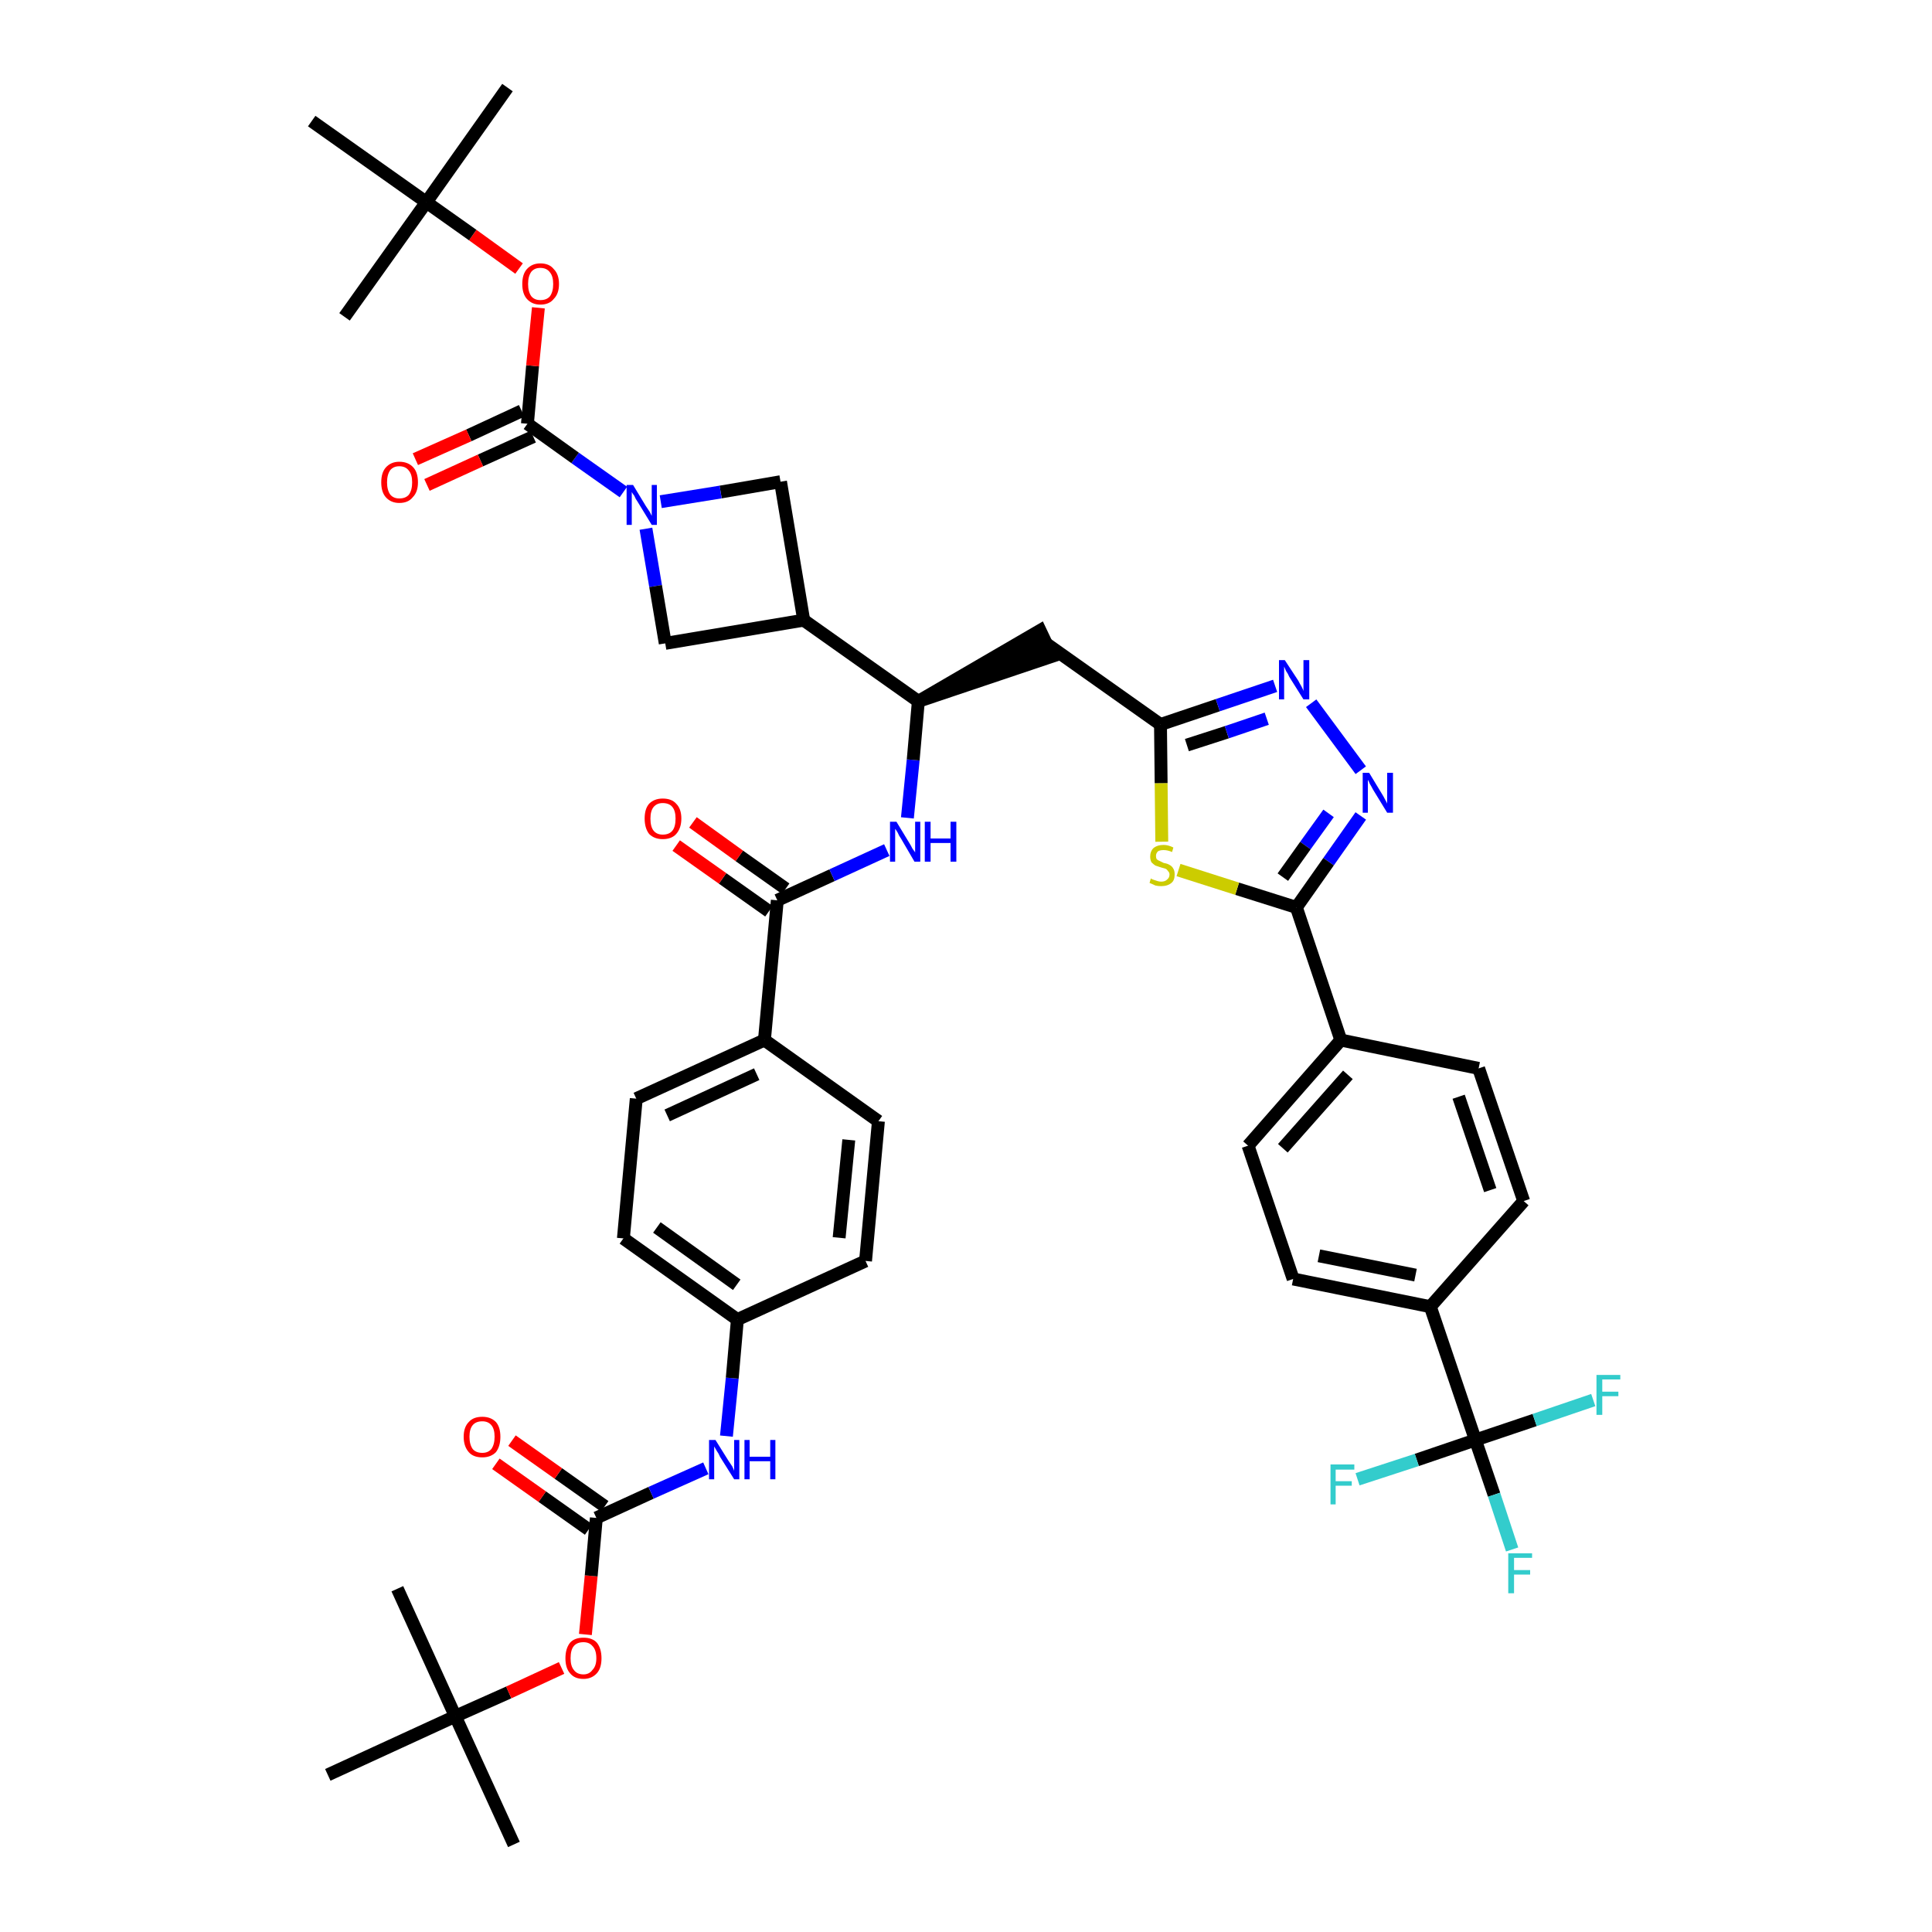 <?xml version='1.0' encoding='iso-8859-1'?>
<svg version='1.1' baseProfile='full'
              xmlns='http://www.w3.org/2000/svg'
                      xmlns:rdkit='http://www.rdkit.org/xml'
                      xmlns:xlink='http://www.w3.org/1999/xlink'
                  xml:space='preserve'
width='300px' height='300px' viewBox='0 0 300 300'>
<!-- END OF HEADER -->
<path class='bond-0 atom-0 atom-1' d='M 79.8,286.4 L 70.7,266.5' style='fill:none;fill-rule:evenodd;stroke:#000000;stroke-width:2.0px;stroke-linecap:butt;stroke-linejoin:miter;stroke-opacity:1' />
<path class='bond-1 atom-1 atom-2' d='M 70.7,266.5 L 61.7,246.7' style='fill:none;fill-rule:evenodd;stroke:#000000;stroke-width:2.0px;stroke-linecap:butt;stroke-linejoin:miter;stroke-opacity:1' />
<path class='bond-2 atom-1 atom-3' d='M 70.7,266.5 L 50.9,275.6' style='fill:none;fill-rule:evenodd;stroke:#000000;stroke-width:2.0px;stroke-linecap:butt;stroke-linejoin:miter;stroke-opacity:1' />
<path class='bond-3 atom-1 atom-4' d='M 70.7,266.5 L 79.0,262.8' style='fill:none;fill-rule:evenodd;stroke:#000000;stroke-width:2.0px;stroke-linecap:butt;stroke-linejoin:miter;stroke-opacity:1' />
<path class='bond-3 atom-1 atom-4' d='M 79.0,262.8 L 87.2,259.0' style='fill:none;fill-rule:evenodd;stroke:#FF0000;stroke-width:2.0px;stroke-linecap:butt;stroke-linejoin:miter;stroke-opacity:1' />
<path class='bond-4 atom-4 atom-5' d='M 90.9,253.8 L 91.8,244.7' style='fill:none;fill-rule:evenodd;stroke:#FF0000;stroke-width:2.0px;stroke-linecap:butt;stroke-linejoin:miter;stroke-opacity:1' />
<path class='bond-4 atom-4 atom-5' d='M 91.8,244.7 L 92.6,235.7' style='fill:none;fill-rule:evenodd;stroke:#000000;stroke-width:2.0px;stroke-linecap:butt;stroke-linejoin:miter;stroke-opacity:1' />
<path class='bond-5 atom-5 atom-6' d='M 93.9,233.9 L 86.7,228.8' style='fill:none;fill-rule:evenodd;stroke:#000000;stroke-width:2.0px;stroke-linecap:butt;stroke-linejoin:miter;stroke-opacity:1' />
<path class='bond-5 atom-5 atom-6' d='M 86.7,228.8 L 79.5,223.7' style='fill:none;fill-rule:evenodd;stroke:#FF0000;stroke-width:2.0px;stroke-linecap:butt;stroke-linejoin:miter;stroke-opacity:1' />
<path class='bond-5 atom-5 atom-6' d='M 91.4,237.5 L 84.2,232.4' style='fill:none;fill-rule:evenodd;stroke:#000000;stroke-width:2.0px;stroke-linecap:butt;stroke-linejoin:miter;stroke-opacity:1' />
<path class='bond-5 atom-5 atom-6' d='M 84.2,232.4 L 77.0,227.3' style='fill:none;fill-rule:evenodd;stroke:#FF0000;stroke-width:2.0px;stroke-linecap:butt;stroke-linejoin:miter;stroke-opacity:1' />
<path class='bond-6 atom-5 atom-7' d='M 92.6,235.7 L 101.1,231.8' style='fill:none;fill-rule:evenodd;stroke:#000000;stroke-width:2.0px;stroke-linecap:butt;stroke-linejoin:miter;stroke-opacity:1' />
<path class='bond-6 atom-5 atom-7' d='M 101.1,231.8 L 109.6,228.0' style='fill:none;fill-rule:evenodd;stroke:#0000FF;stroke-width:2.0px;stroke-linecap:butt;stroke-linejoin:miter;stroke-opacity:1' />
<path class='bond-7 atom-7 atom-8' d='M 112.8,223.0 L 113.7,214.0' style='fill:none;fill-rule:evenodd;stroke:#0000FF;stroke-width:2.0px;stroke-linecap:butt;stroke-linejoin:miter;stroke-opacity:1' />
<path class='bond-7 atom-7 atom-8' d='M 113.7,214.0 L 114.5,204.9' style='fill:none;fill-rule:evenodd;stroke:#000000;stroke-width:2.0px;stroke-linecap:butt;stroke-linejoin:miter;stroke-opacity:1' />
<path class='bond-8 atom-8 atom-9' d='M 114.5,204.9 L 96.8,192.3' style='fill:none;fill-rule:evenodd;stroke:#000000;stroke-width:2.0px;stroke-linecap:butt;stroke-linejoin:miter;stroke-opacity:1' />
<path class='bond-8 atom-8 atom-9' d='M 114.4,199.5 L 102.0,190.6' style='fill:none;fill-rule:evenodd;stroke:#000000;stroke-width:2.0px;stroke-linecap:butt;stroke-linejoin:miter;stroke-opacity:1' />
<path class='bond-44 atom-44 atom-8' d='M 134.4,195.8 L 114.5,204.9' style='fill:none;fill-rule:evenodd;stroke:#000000;stroke-width:2.0px;stroke-linecap:butt;stroke-linejoin:miter;stroke-opacity:1' />
<path class='bond-9 atom-9 atom-10' d='M 96.8,192.3 L 98.8,170.6' style='fill:none;fill-rule:evenodd;stroke:#000000;stroke-width:2.0px;stroke-linecap:butt;stroke-linejoin:miter;stroke-opacity:1' />
<path class='bond-10 atom-10 atom-11' d='M 98.8,170.6 L 118.7,161.5' style='fill:none;fill-rule:evenodd;stroke:#000000;stroke-width:2.0px;stroke-linecap:butt;stroke-linejoin:miter;stroke-opacity:1' />
<path class='bond-10 atom-10 atom-11' d='M 103.6,173.2 L 117.5,166.8' style='fill:none;fill-rule:evenodd;stroke:#000000;stroke-width:2.0px;stroke-linecap:butt;stroke-linejoin:miter;stroke-opacity:1' />
<path class='bond-11 atom-11 atom-12' d='M 118.7,161.5 L 120.7,139.8' style='fill:none;fill-rule:evenodd;stroke:#000000;stroke-width:2.0px;stroke-linecap:butt;stroke-linejoin:miter;stroke-opacity:1' />
<path class='bond-42 atom-11 atom-43' d='M 118.7,161.5 L 136.4,174.1' style='fill:none;fill-rule:evenodd;stroke:#000000;stroke-width:2.0px;stroke-linecap:butt;stroke-linejoin:miter;stroke-opacity:1' />
<path class='bond-12 atom-12 atom-13' d='M 122.0,138.0 L 114.8,132.9' style='fill:none;fill-rule:evenodd;stroke:#000000;stroke-width:2.0px;stroke-linecap:butt;stroke-linejoin:miter;stroke-opacity:1' />
<path class='bond-12 atom-12 atom-13' d='M 114.8,132.9 L 107.6,127.7' style='fill:none;fill-rule:evenodd;stroke:#FF0000;stroke-width:2.0px;stroke-linecap:butt;stroke-linejoin:miter;stroke-opacity:1' />
<path class='bond-12 atom-12 atom-13' d='M 119.4,141.5 L 112.2,136.4' style='fill:none;fill-rule:evenodd;stroke:#000000;stroke-width:2.0px;stroke-linecap:butt;stroke-linejoin:miter;stroke-opacity:1' />
<path class='bond-12 atom-12 atom-13' d='M 112.2,136.4 L 105.0,131.3' style='fill:none;fill-rule:evenodd;stroke:#FF0000;stroke-width:2.0px;stroke-linecap:butt;stroke-linejoin:miter;stroke-opacity:1' />
<path class='bond-13 atom-12 atom-14' d='M 120.7,139.8 L 129.2,135.9' style='fill:none;fill-rule:evenodd;stroke:#000000;stroke-width:2.0px;stroke-linecap:butt;stroke-linejoin:miter;stroke-opacity:1' />
<path class='bond-13 atom-12 atom-14' d='M 129.2,135.9 L 137.7,132.0' style='fill:none;fill-rule:evenodd;stroke:#0000FF;stroke-width:2.0px;stroke-linecap:butt;stroke-linejoin:miter;stroke-opacity:1' />
<path class='bond-14 atom-14 atom-15' d='M 140.9,127.0 L 141.8,118.0' style='fill:none;fill-rule:evenodd;stroke:#0000FF;stroke-width:2.0px;stroke-linecap:butt;stroke-linejoin:miter;stroke-opacity:1' />
<path class='bond-14 atom-14 atom-15' d='M 141.8,118.0 L 142.6,108.9' style='fill:none;fill-rule:evenodd;stroke:#000000;stroke-width:2.0px;stroke-linecap:butt;stroke-linejoin:miter;stroke-opacity:1' />
<path class='bond-15 atom-15 atom-16' d='M 142.6,108.9 L 163.4,101.9 L 161.5,97.9 Z' style='fill:#000000;fill-rule:evenodd;fill-opacity:1;stroke:#000000;stroke-width:2.0px;stroke-linecap:butt;stroke-linejoin:miter;stroke-opacity:1;' />
<path class='bond-31 atom-15 atom-32' d='M 142.6,108.9 L 124.8,96.3' style='fill:none;fill-rule:evenodd;stroke:#000000;stroke-width:2.0px;stroke-linecap:butt;stroke-linejoin:miter;stroke-opacity:1' />
<path class='bond-16 atom-16 atom-17' d='M 162.4,99.9 L 180.2,112.5' style='fill:none;fill-rule:evenodd;stroke:#000000;stroke-width:2.0px;stroke-linecap:butt;stroke-linejoin:miter;stroke-opacity:1' />
<path class='bond-17 atom-17 atom-18' d='M 180.2,112.5 L 189.1,109.5' style='fill:none;fill-rule:evenodd;stroke:#000000;stroke-width:2.0px;stroke-linecap:butt;stroke-linejoin:miter;stroke-opacity:1' />
<path class='bond-17 atom-17 atom-18' d='M 189.1,109.5 L 198.0,106.5' style='fill:none;fill-rule:evenodd;stroke:#0000FF;stroke-width:2.0px;stroke-linecap:butt;stroke-linejoin:miter;stroke-opacity:1' />
<path class='bond-17 atom-17 atom-18' d='M 184.3,115.7 L 190.5,113.7' style='fill:none;fill-rule:evenodd;stroke:#000000;stroke-width:2.0px;stroke-linecap:butt;stroke-linejoin:miter;stroke-opacity:1' />
<path class='bond-17 atom-17 atom-18' d='M 190.5,113.7 L 196.7,111.6' style='fill:none;fill-rule:evenodd;stroke:#0000FF;stroke-width:2.0px;stroke-linecap:butt;stroke-linejoin:miter;stroke-opacity:1' />
<path class='bond-45 atom-31 atom-17' d='M 180.4,130.7 L 180.3,121.6' style='fill:none;fill-rule:evenodd;stroke:#CCCC00;stroke-width:2.0px;stroke-linecap:butt;stroke-linejoin:miter;stroke-opacity:1' />
<path class='bond-45 atom-31 atom-17' d='M 180.3,121.6 L 180.2,112.5' style='fill:none;fill-rule:evenodd;stroke:#000000;stroke-width:2.0px;stroke-linecap:butt;stroke-linejoin:miter;stroke-opacity:1' />
<path class='bond-18 atom-18 atom-19' d='M 203.6,109.2 L 211.3,119.6' style='fill:none;fill-rule:evenodd;stroke:#0000FF;stroke-width:2.0px;stroke-linecap:butt;stroke-linejoin:miter;stroke-opacity:1' />
<path class='bond-19 atom-19 atom-20' d='M 211.3,126.7 L 206.3,133.8' style='fill:none;fill-rule:evenodd;stroke:#0000FF;stroke-width:2.0px;stroke-linecap:butt;stroke-linejoin:miter;stroke-opacity:1' />
<path class='bond-19 atom-19 atom-20' d='M 206.3,133.8 L 201.3,140.9' style='fill:none;fill-rule:evenodd;stroke:#000000;stroke-width:2.0px;stroke-linecap:butt;stroke-linejoin:miter;stroke-opacity:1' />
<path class='bond-19 atom-19 atom-20' d='M 206.3,126.3 L 202.7,131.3' style='fill:none;fill-rule:evenodd;stroke:#0000FF;stroke-width:2.0px;stroke-linecap:butt;stroke-linejoin:miter;stroke-opacity:1' />
<path class='bond-19 atom-19 atom-20' d='M 202.7,131.3 L 199.2,136.2' style='fill:none;fill-rule:evenodd;stroke:#000000;stroke-width:2.0px;stroke-linecap:butt;stroke-linejoin:miter;stroke-opacity:1' />
<path class='bond-20 atom-20 atom-21' d='M 201.3,140.9 L 208.2,161.5' style='fill:none;fill-rule:evenodd;stroke:#000000;stroke-width:2.0px;stroke-linecap:butt;stroke-linejoin:miter;stroke-opacity:1' />
<path class='bond-30 atom-20 atom-31' d='M 201.3,140.9 L 192.1,138.0' style='fill:none;fill-rule:evenodd;stroke:#000000;stroke-width:2.0px;stroke-linecap:butt;stroke-linejoin:miter;stroke-opacity:1' />
<path class='bond-30 atom-20 atom-31' d='M 192.1,138.0 L 183.0,135.1' style='fill:none;fill-rule:evenodd;stroke:#CCCC00;stroke-width:2.0px;stroke-linecap:butt;stroke-linejoin:miter;stroke-opacity:1' />
<path class='bond-21 atom-21 atom-22' d='M 208.2,161.5 L 193.8,177.9' style='fill:none;fill-rule:evenodd;stroke:#000000;stroke-width:2.0px;stroke-linecap:butt;stroke-linejoin:miter;stroke-opacity:1' />
<path class='bond-21 atom-21 atom-22' d='M 209.3,166.9 L 199.2,178.3' style='fill:none;fill-rule:evenodd;stroke:#000000;stroke-width:2.0px;stroke-linecap:butt;stroke-linejoin:miter;stroke-opacity:1' />
<path class='bond-47 atom-30 atom-21' d='M 229.6,165.9 L 208.2,161.5' style='fill:none;fill-rule:evenodd;stroke:#000000;stroke-width:2.0px;stroke-linecap:butt;stroke-linejoin:miter;stroke-opacity:1' />
<path class='bond-22 atom-22 atom-23' d='M 193.8,177.9 L 200.8,198.6' style='fill:none;fill-rule:evenodd;stroke:#000000;stroke-width:2.0px;stroke-linecap:butt;stroke-linejoin:miter;stroke-opacity:1' />
<path class='bond-23 atom-23 atom-24' d='M 200.8,198.6 L 222.1,202.9' style='fill:none;fill-rule:evenodd;stroke:#000000;stroke-width:2.0px;stroke-linecap:butt;stroke-linejoin:miter;stroke-opacity:1' />
<path class='bond-23 atom-23 atom-24' d='M 204.8,195.0 L 219.8,198.0' style='fill:none;fill-rule:evenodd;stroke:#000000;stroke-width:2.0px;stroke-linecap:butt;stroke-linejoin:miter;stroke-opacity:1' />
<path class='bond-24 atom-24 atom-25' d='M 222.1,202.9 L 229.1,223.6' style='fill:none;fill-rule:evenodd;stroke:#000000;stroke-width:2.0px;stroke-linecap:butt;stroke-linejoin:miter;stroke-opacity:1' />
<path class='bond-28 atom-24 atom-29' d='M 222.1,202.9 L 236.6,186.5' style='fill:none;fill-rule:evenodd;stroke:#000000;stroke-width:2.0px;stroke-linecap:butt;stroke-linejoin:miter;stroke-opacity:1' />
<path class='bond-25 atom-25 atom-26' d='M 229.1,223.6 L 232.0,232.1' style='fill:none;fill-rule:evenodd;stroke:#000000;stroke-width:2.0px;stroke-linecap:butt;stroke-linejoin:miter;stroke-opacity:1' />
<path class='bond-25 atom-25 atom-26' d='M 232.0,232.1 L 234.8,240.6' style='fill:none;fill-rule:evenodd;stroke:#33CCCC;stroke-width:2.0px;stroke-linecap:butt;stroke-linejoin:miter;stroke-opacity:1' />
<path class='bond-26 atom-25 atom-27' d='M 229.1,223.6 L 220.0,226.7' style='fill:none;fill-rule:evenodd;stroke:#000000;stroke-width:2.0px;stroke-linecap:butt;stroke-linejoin:miter;stroke-opacity:1' />
<path class='bond-26 atom-25 atom-27' d='M 220.0,226.7 L 210.8,229.7' style='fill:none;fill-rule:evenodd;stroke:#33CCCC;stroke-width:2.0px;stroke-linecap:butt;stroke-linejoin:miter;stroke-opacity:1' />
<path class='bond-27 atom-25 atom-28' d='M 229.1,223.6 L 238.3,220.5' style='fill:none;fill-rule:evenodd;stroke:#000000;stroke-width:2.0px;stroke-linecap:butt;stroke-linejoin:miter;stroke-opacity:1' />
<path class='bond-27 atom-25 atom-28' d='M 238.3,220.5 L 247.4,217.4' style='fill:none;fill-rule:evenodd;stroke:#33CCCC;stroke-width:2.0px;stroke-linecap:butt;stroke-linejoin:miter;stroke-opacity:1' />
<path class='bond-29 atom-29 atom-30' d='M 236.6,186.5 L 229.6,165.9' style='fill:none;fill-rule:evenodd;stroke:#000000;stroke-width:2.0px;stroke-linecap:butt;stroke-linejoin:miter;stroke-opacity:1' />
<path class='bond-29 atom-29 atom-30' d='M 231.4,184.8 L 226.5,170.3' style='fill:none;fill-rule:evenodd;stroke:#000000;stroke-width:2.0px;stroke-linecap:butt;stroke-linejoin:miter;stroke-opacity:1' />
<path class='bond-32 atom-32 atom-33' d='M 124.8,96.3 L 121.2,74.8' style='fill:none;fill-rule:evenodd;stroke:#000000;stroke-width:2.0px;stroke-linecap:butt;stroke-linejoin:miter;stroke-opacity:1' />
<path class='bond-46 atom-42 atom-32' d='M 103.3,99.9 L 124.8,96.3' style='fill:none;fill-rule:evenodd;stroke:#000000;stroke-width:2.0px;stroke-linecap:butt;stroke-linejoin:miter;stroke-opacity:1' />
<path class='bond-33 atom-33 atom-34' d='M 121.2,74.8 L 111.9,76.4' style='fill:none;fill-rule:evenodd;stroke:#000000;stroke-width:2.0px;stroke-linecap:butt;stroke-linejoin:miter;stroke-opacity:1' />
<path class='bond-33 atom-33 atom-34' d='M 111.9,76.4 L 102.6,77.9' style='fill:none;fill-rule:evenodd;stroke:#0000FF;stroke-width:2.0px;stroke-linecap:butt;stroke-linejoin:miter;stroke-opacity:1' />
<path class='bond-34 atom-34 atom-35' d='M 96.8,76.4 L 89.3,71.1' style='fill:none;fill-rule:evenodd;stroke:#0000FF;stroke-width:2.0px;stroke-linecap:butt;stroke-linejoin:miter;stroke-opacity:1' />
<path class='bond-34 atom-34 atom-35' d='M 89.3,71.1 L 81.9,65.8' style='fill:none;fill-rule:evenodd;stroke:#000000;stroke-width:2.0px;stroke-linecap:butt;stroke-linejoin:miter;stroke-opacity:1' />
<path class='bond-41 atom-34 atom-42' d='M 100.3,82.1 L 101.8,91.0' style='fill:none;fill-rule:evenodd;stroke:#0000FF;stroke-width:2.0px;stroke-linecap:butt;stroke-linejoin:miter;stroke-opacity:1' />
<path class='bond-41 atom-34 atom-42' d='M 101.8,91.0 L 103.3,99.9' style='fill:none;fill-rule:evenodd;stroke:#000000;stroke-width:2.0px;stroke-linecap:butt;stroke-linejoin:miter;stroke-opacity:1' />
<path class='bond-35 atom-35 atom-36' d='M 81.0,63.8 L 72.8,67.6' style='fill:none;fill-rule:evenodd;stroke:#000000;stroke-width:2.0px;stroke-linecap:butt;stroke-linejoin:miter;stroke-opacity:1' />
<path class='bond-35 atom-35 atom-36' d='M 72.8,67.6 L 64.5,71.3' style='fill:none;fill-rule:evenodd;stroke:#FF0000;stroke-width:2.0px;stroke-linecap:butt;stroke-linejoin:miter;stroke-opacity:1' />
<path class='bond-35 atom-35 atom-36' d='M 82.8,67.8 L 74.6,71.5' style='fill:none;fill-rule:evenodd;stroke:#000000;stroke-width:2.0px;stroke-linecap:butt;stroke-linejoin:miter;stroke-opacity:1' />
<path class='bond-35 atom-35 atom-36' d='M 74.6,71.5 L 66.3,75.3' style='fill:none;fill-rule:evenodd;stroke:#FF0000;stroke-width:2.0px;stroke-linecap:butt;stroke-linejoin:miter;stroke-opacity:1' />
<path class='bond-36 atom-35 atom-37' d='M 81.9,65.8 L 82.7,56.8' style='fill:none;fill-rule:evenodd;stroke:#000000;stroke-width:2.0px;stroke-linecap:butt;stroke-linejoin:miter;stroke-opacity:1' />
<path class='bond-36 atom-35 atom-37' d='M 82.7,56.8 L 83.6,47.8' style='fill:none;fill-rule:evenodd;stroke:#FF0000;stroke-width:2.0px;stroke-linecap:butt;stroke-linejoin:miter;stroke-opacity:1' />
<path class='bond-37 atom-37 atom-38' d='M 80.6,41.7 L 73.4,36.5' style='fill:none;fill-rule:evenodd;stroke:#FF0000;stroke-width:2.0px;stroke-linecap:butt;stroke-linejoin:miter;stroke-opacity:1' />
<path class='bond-37 atom-37 atom-38' d='M 73.4,36.5 L 66.2,31.4' style='fill:none;fill-rule:evenodd;stroke:#000000;stroke-width:2.0px;stroke-linecap:butt;stroke-linejoin:miter;stroke-opacity:1' />
<path class='bond-38 atom-38 atom-39' d='M 66.2,31.4 L 78.8,13.6' style='fill:none;fill-rule:evenodd;stroke:#000000;stroke-width:2.0px;stroke-linecap:butt;stroke-linejoin:miter;stroke-opacity:1' />
<path class='bond-39 atom-38 atom-40' d='M 66.2,31.4 L 53.5,49.2' style='fill:none;fill-rule:evenodd;stroke:#000000;stroke-width:2.0px;stroke-linecap:butt;stroke-linejoin:miter;stroke-opacity:1' />
<path class='bond-40 atom-38 atom-41' d='M 66.2,31.4 L 48.4,18.8' style='fill:none;fill-rule:evenodd;stroke:#000000;stroke-width:2.0px;stroke-linecap:butt;stroke-linejoin:miter;stroke-opacity:1' />
<path class='bond-43 atom-43 atom-44' d='M 136.4,174.1 L 134.4,195.8' style='fill:none;fill-rule:evenodd;stroke:#000000;stroke-width:2.0px;stroke-linecap:butt;stroke-linejoin:miter;stroke-opacity:1' />
<path class='bond-43 atom-43 atom-44' d='M 131.8,177.0 L 130.3,192.2' style='fill:none;fill-rule:evenodd;stroke:#000000;stroke-width:2.0px;stroke-linecap:butt;stroke-linejoin:miter;stroke-opacity:1' />
<path  class='atom-4' d='M 87.8 257.5
Q 87.8 256.0, 88.5 255.1
Q 89.2 254.3, 90.6 254.3
Q 92.0 254.3, 92.7 255.1
Q 93.4 256.0, 93.4 257.5
Q 93.4 259.0, 92.7 259.8
Q 91.9 260.7, 90.6 260.7
Q 89.2 260.7, 88.5 259.8
Q 87.8 259.0, 87.8 257.5
M 90.6 260.0
Q 91.5 260.0, 92.0 259.3
Q 92.6 258.7, 92.6 257.5
Q 92.6 256.2, 92.0 255.6
Q 91.5 255.0, 90.6 255.0
Q 89.6 255.0, 89.1 255.6
Q 88.6 256.2, 88.6 257.5
Q 88.6 258.7, 89.1 259.3
Q 89.6 260.0, 90.6 260.0
' fill='#FF0000'/>
<path  class='atom-6' d='M 72.0 223.1
Q 72.0 221.6, 72.8 220.8
Q 73.5 220.0, 74.9 220.0
Q 76.2 220.0, 77.0 220.8
Q 77.7 221.6, 77.7 223.1
Q 77.7 224.6, 77.0 225.5
Q 76.2 226.3, 74.9 226.3
Q 73.5 226.3, 72.8 225.5
Q 72.0 224.6, 72.0 223.1
M 74.9 225.6
Q 75.8 225.6, 76.3 225.0
Q 76.8 224.3, 76.8 223.1
Q 76.8 221.9, 76.3 221.3
Q 75.8 220.7, 74.9 220.7
Q 73.9 220.7, 73.4 221.3
Q 72.9 221.9, 72.9 223.1
Q 72.9 224.3, 73.4 225.0
Q 73.9 225.6, 74.9 225.6
' fill='#FF0000'/>
<path  class='atom-7' d='M 111.1 223.6
L 113.1 226.8
Q 113.3 227.1, 113.7 227.7
Q 114.0 228.3, 114.0 228.4
L 114.0 223.6
L 114.8 223.6
L 114.8 229.7
L 114.0 229.7
L 111.8 226.2
Q 111.6 225.7, 111.3 225.3
Q 111.0 224.8, 110.9 224.6
L 110.9 229.7
L 110.1 229.7
L 110.1 223.6
L 111.1 223.6
' fill='#0000FF'/>
<path  class='atom-7' d='M 115.6 223.6
L 116.4 223.6
L 116.4 226.2
L 119.6 226.2
L 119.6 223.6
L 120.4 223.6
L 120.4 229.7
L 119.6 229.7
L 119.6 226.9
L 116.4 226.9
L 116.4 229.7
L 115.6 229.7
L 115.6 223.6
' fill='#0000FF'/>
<path  class='atom-13' d='M 100.1 127.1
Q 100.1 125.6, 100.8 124.8
Q 101.6 124.0, 102.9 124.0
Q 104.3 124.0, 105.0 124.8
Q 105.8 125.6, 105.8 127.1
Q 105.8 128.6, 105.0 129.5
Q 104.3 130.3, 102.9 130.3
Q 101.6 130.3, 100.8 129.5
Q 100.1 128.6, 100.1 127.1
M 102.9 129.6
Q 103.9 129.6, 104.4 129.0
Q 104.9 128.4, 104.9 127.1
Q 104.9 125.9, 104.4 125.3
Q 103.9 124.7, 102.9 124.7
Q 102.0 124.7, 101.5 125.3
Q 101.0 125.9, 101.0 127.1
Q 101.0 128.4, 101.5 129.0
Q 102.0 129.6, 102.9 129.6
' fill='#FF0000'/>
<path  class='atom-14' d='M 139.2 127.6
L 141.2 130.9
Q 141.4 131.2, 141.7 131.8
Q 142.1 132.3, 142.1 132.4
L 142.1 127.6
L 142.9 127.6
L 142.9 133.8
L 142.0 133.8
L 139.9 130.2
Q 139.6 129.8, 139.4 129.3
Q 139.1 128.8, 139.0 128.7
L 139.0 133.8
L 138.2 133.8
L 138.2 127.6
L 139.2 127.6
' fill='#0000FF'/>
<path  class='atom-14' d='M 143.6 127.6
L 144.5 127.6
L 144.5 130.2
L 147.6 130.2
L 147.6 127.6
L 148.5 127.6
L 148.5 133.8
L 147.6 133.8
L 147.6 130.9
L 144.5 130.9
L 144.5 133.8
L 143.6 133.8
L 143.6 127.6
' fill='#0000FF'/>
<path  class='atom-18' d='M 199.5 102.5
L 201.6 105.7
Q 201.8 106.1, 202.1 106.6
Q 202.4 107.2, 202.4 107.3
L 202.4 102.5
L 203.3 102.5
L 203.3 108.6
L 202.4 108.6
L 200.2 105.1
Q 200.0 104.6, 199.7 104.2
Q 199.5 103.7, 199.4 103.5
L 199.4 108.6
L 198.6 108.6
L 198.6 102.5
L 199.5 102.5
' fill='#0000FF'/>
<path  class='atom-19' d='M 212.6 120.0
L 214.6 123.3
Q 214.8 123.6, 215.1 124.2
Q 215.4 124.7, 215.4 124.8
L 215.4 120.0
L 216.3 120.0
L 216.3 126.2
L 215.4 126.2
L 213.2 122.6
Q 213.0 122.2, 212.7 121.7
Q 212.5 121.2, 212.4 121.1
L 212.4 126.2
L 211.6 126.2
L 211.6 120.0
L 212.6 120.0
' fill='#0000FF'/>
<path  class='atom-26' d='M 234.2 241.2
L 237.9 241.2
L 237.9 241.9
L 235.1 241.9
L 235.1 243.8
L 237.6 243.8
L 237.6 244.5
L 235.1 244.5
L 235.1 247.4
L 234.2 247.4
L 234.2 241.2
' fill='#33CCCC'/>
<path  class='atom-27' d='M 206.6 227.4
L 210.3 227.4
L 210.3 228.2
L 207.4 228.2
L 207.4 230.0
L 209.9 230.0
L 209.9 230.7
L 207.4 230.7
L 207.4 233.6
L 206.6 233.6
L 206.6 227.4
' fill='#33CCCC'/>
<path  class='atom-28' d='M 247.9 213.5
L 251.6 213.5
L 251.6 214.2
L 248.8 214.2
L 248.8 216.1
L 251.3 216.1
L 251.3 216.8
L 248.8 216.8
L 248.8 219.7
L 247.9 219.7
L 247.9 213.5
' fill='#33CCCC'/>
<path  class='atom-31' d='M 178.7 136.4
Q 178.8 136.5, 179.1 136.6
Q 179.4 136.7, 179.7 136.8
Q 180.0 136.9, 180.3 136.9
Q 180.9 136.9, 181.2 136.6
Q 181.6 136.3, 181.6 135.8
Q 181.6 135.5, 181.4 135.3
Q 181.2 135.0, 181.0 134.9
Q 180.7 134.8, 180.3 134.7
Q 179.7 134.5, 179.4 134.4
Q 179.1 134.2, 178.8 133.9
Q 178.6 133.5, 178.6 133.0
Q 178.6 132.2, 179.1 131.7
Q 179.7 131.2, 180.7 131.2
Q 181.4 131.2, 182.2 131.6
L 182.0 132.3
Q 181.3 132.0, 180.7 132.0
Q 180.1 132.0, 179.8 132.2
Q 179.5 132.5, 179.5 132.9
Q 179.5 133.2, 179.6 133.4
Q 179.8 133.6, 180.1 133.7
Q 180.3 133.8, 180.7 134.0
Q 181.3 134.1, 181.6 134.3
Q 182.0 134.5, 182.2 134.9
Q 182.4 135.2, 182.4 135.8
Q 182.4 136.7, 181.9 137.1
Q 181.3 137.6, 180.3 137.6
Q 179.8 137.6, 179.4 137.5
Q 179.0 137.3, 178.5 137.1
L 178.7 136.4
' fill='#CCCC00'/>
<path  class='atom-34' d='M 98.3 75.3
L 100.3 78.6
Q 100.5 78.9, 100.9 79.5
Q 101.2 80.1, 101.2 80.1
L 101.2 75.3
L 102.0 75.3
L 102.0 81.5
L 101.2 81.5
L 99.0 77.9
Q 98.7 77.5, 98.5 77.0
Q 98.2 76.6, 98.1 76.4
L 98.1 81.5
L 97.3 81.5
L 97.3 75.3
L 98.3 75.3
' fill='#0000FF'/>
<path  class='atom-36' d='M 59.2 74.9
Q 59.2 73.4, 59.9 72.6
Q 60.7 71.7, 62.0 71.7
Q 63.4 71.7, 64.2 72.6
Q 64.9 73.4, 64.9 74.9
Q 64.9 76.4, 64.1 77.2
Q 63.4 78.1, 62.0 78.1
Q 60.7 78.1, 59.9 77.2
Q 59.2 76.4, 59.2 74.9
M 62.0 77.4
Q 63.0 77.4, 63.5 76.8
Q 64.0 76.1, 64.0 74.9
Q 64.0 73.7, 63.5 73.1
Q 63.0 72.4, 62.0 72.4
Q 61.1 72.4, 60.6 73.0
Q 60.1 73.7, 60.1 74.9
Q 60.1 76.1, 60.6 76.8
Q 61.1 77.4, 62.0 77.4
' fill='#FF0000'/>
<path  class='atom-37' d='M 81.1 44.1
Q 81.1 42.6, 81.8 41.8
Q 82.6 40.9, 83.9 40.9
Q 85.3 40.9, 86.0 41.8
Q 86.8 42.6, 86.8 44.1
Q 86.8 45.6, 86.0 46.4
Q 85.3 47.3, 83.9 47.3
Q 82.6 47.3, 81.8 46.4
Q 81.1 45.6, 81.1 44.1
M 83.9 46.6
Q 84.9 46.6, 85.4 46.0
Q 85.9 45.3, 85.9 44.1
Q 85.9 42.9, 85.4 42.3
Q 84.9 41.6, 83.9 41.6
Q 83.0 41.6, 82.5 42.2
Q 82.0 42.9, 82.0 44.1
Q 82.0 45.3, 82.5 46.0
Q 83.0 46.6, 83.9 46.6
' fill='#FF0000'/>
</svg>
